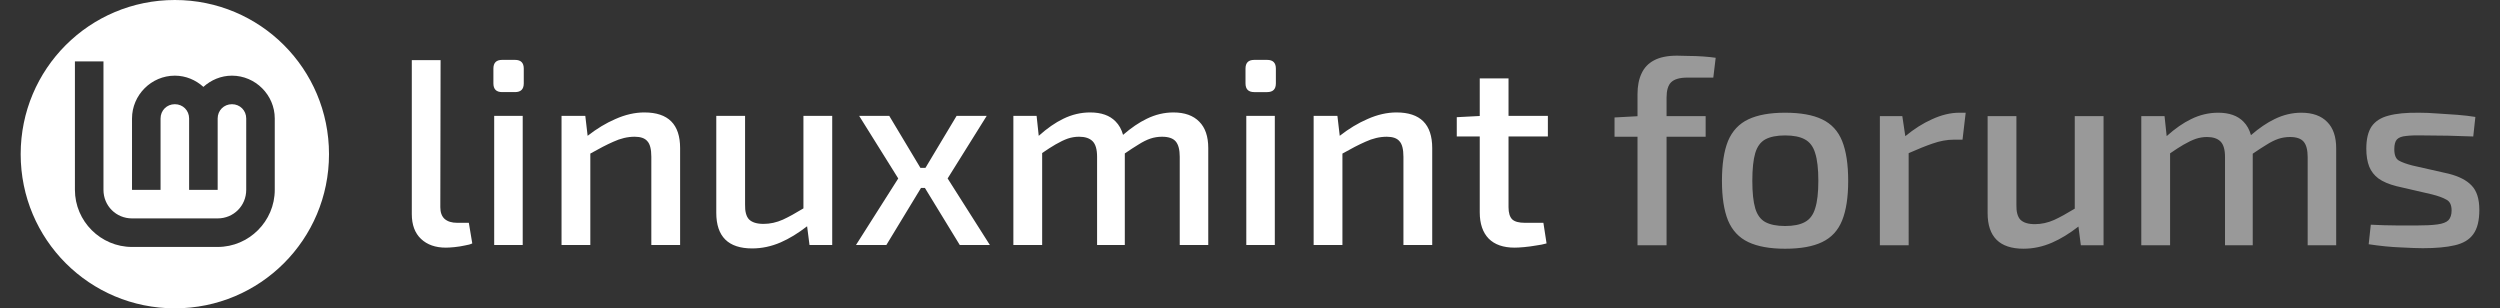 <?xml version="1.0" encoding="UTF-8" standalone="no"?>
<!-- Created with Inkscape (http://www.inkscape.org/) -->

<svg
   width="300"
   height="37"
   viewBox="0 0 300 37"
   version="1.1"
   id="SVGRoot"
   sodipodi:docname="site_logo-responsive-700.svg"
   inkscape:version="1.2.2 (1:1.2.2+202212051552+b0a8486541)"
   xmlns:inkscape="http://www.inkscape.org/namespaces/inkscape"
   xmlns:sodipodi="http://sodipodi.sourceforge.net/DTD/sodipodi-0.dtd"
   xmlns="http://www.w3.org/2000/svg"
   xmlns:svg="http://www.w3.org/2000/svg">
  <rect x="0" y="0" width="300" height="37" fill="#333333" stroke="none"/>
  <sodipodi:namedview
     id="namedview137"
     pagecolor="#1dc981"
     bordercolor="#000000"
     borderopacity="0.25"
     inkscape:showpageshadow="2"
     inkscape:pageopacity="0"
     inkscape:pagecheckerboard="0"
     inkscape:deskcolor="#d1d1d1"
     inkscape:document-units="px"
     showgrid="false"
     inkscape:zoom="3.3855721"
     inkscape:cx="172.93975"
     inkscape:cy="25.992653"
     inkscape:current-layer="layer1"
     showguides="true" />
  <defs
     id="defs132" />
  <g
     inkscape:label="Layer 1"
     inkscape:groupmode="layer"
     id="layer1">
    <g
       id="g243"
       transform="matrix(0.74,0,0,0.74,1.741,-0.74)"
       style="stroke-width:1.351">
      <path
         id="path3535"
         style="font-size:185px;font-family:'Exo 2';-inkscape-font-specification:'Exo 2, @wght=550';font-variation-settings:'wght' 550;display:inline;fill:#ffffff;fill-opacity:1;stroke:none;stroke-width:0"
         d="m 237.606,13.709 v 6.101 l -3.726,0.194 v 3.126 h 3.726 v 12.29 c 0,1.856 0.485,3.283 1.456,4.282 0.971,0.971 2.37,1.456 4.197,1.456 0.4,0 0.914,-0.029 1.542,-0.086 0.628,-0.057 1.27,-0.143 1.927,-0.257 0.657,-0.086 1.228,-0.2 1.713,-0.343 l -0.514,-3.34 h -2.998 c -0.971,0 -1.656,-0.185 -2.056,-0.557 -0.4,-0.4 -0.6,-1.056 -0.6,-1.97 v -11.477 h 6.381 V 19.791 h -6.381 v -6.081 z m -13.49,5.524 c -1.542,0 -3.112,0.357 -4.711,1.071 -1.514,0.649 -3.015,1.557 -4.503,2.718 l -0.378,-3.232 h -3.854 v 20.941 h 4.668 V 25.905 c 1.423,-0.809 2.672,-1.455 3.726,-1.917 1.171,-0.542 2.327,-0.814 3.469,-0.814 0.971,0 1.656,0.243 2.056,0.728 0.428,0.457 0.642,1.299 0.642,2.526 v 14.303 h 4.668 V 25.015 c 0,-3.854 -1.927,-5.781 -5.781,-5.781 z m -19.742,0.557 v 20.941 h -4.625 V 19.791 Z m -1.242,-9.079 q 1.413,0 1.413,1.413 v 2.398 q 0,1.413 -1.413,1.413 h -2.098 q -1.413,0 -1.413,-1.413 v -2.398 q 0,-1.413 1.413,-1.413 z m -28.692,8.522 c -1.513,0 -2.969,0.343 -4.368,1.028 -1.289,0.618 -2.616,1.542 -3.981,2.766 l -0.345,-3.237 h -3.768 v 20.941 h 4.668 V 25.816 c 0.834,-0.573 1.567,-1.045 2.184,-1.401 0.742,-0.428 1.399,-0.742 1.97,-0.942 0.6,-0.2 1.213,-0.3 1.841,-0.3 0.971,0 1.699,0.243 2.184,0.728 0.485,0.485 0.728,1.327 0.728,2.526 v 14.303 h 4.496 V 25.882 c 0.833,-0.57 1.578,-1.059 2.184,-1.423 0.714,-0.457 1.37,-0.785 1.97,-0.985 0.6,-0.2 1.228,-0.3 1.884,-0.3 1.056,0 1.798,0.257 2.227,0.771 0.428,0.514 0.642,1.342 0.642,2.484 v 14.303 h 4.625 V 25.015 c 0,-1.884 -0.486,-3.312 -1.456,-4.282 -0.971,-0.999 -2.369,-1.499 -4.197,-1.499 -1.485,0 -2.926,0.343 -4.325,1.028 -1.233,0.591 -2.512,1.461 -3.838,2.606 -0.246,-0.886 -0.65,-1.612 -1.216,-2.178 -0.942,-0.971 -2.312,-1.456 -4.111,-1.456 z m -37.471,0.557 6.338,10.149 -6.852,10.792 h 4.925 l 5.616,-9.25 h 0.637 l 5.652,9.25 h 4.882 l -6.852,-10.792 6.338,-10.149 h -4.882 l -5.055,8.436 h -0.811 L 141.851,19.791 Z m -23.168,0 v 15.716 c 0,3.854 1.941,5.781 5.824,5.781 1.57,0 3.112,-0.329 4.625,-0.985 1.39,-0.603 2.817,-1.475 4.28,-2.609 l 0.388,3.037 h 3.683 V 19.791 h -4.668 v 15.001 c -1.288,0.784 -2.408,1.401 -3.34,1.829 -1.028,0.457 -2.07,0.685 -3.126,0.685 -1.085,0 -1.87,-0.243 -2.356,-0.728 -0.457,-0.485 -0.671,-1.299 -0.642,-2.441 V 19.791 Z m -11.648,-0.557 c -1.542,0 -3.112,0.357 -4.711,1.071 -1.514,0.649 -3.015,1.557 -4.503,2.718 L 92.561,19.791 h -3.854 v 20.941 h 4.668 V 25.905 c 1.424,-0.809 2.672,-1.455 3.726,-1.918 1.171,-0.542 2.327,-0.814 3.469,-0.814 0.971,0 1.656,0.243 2.056,0.728 0.428,0.457 0.642,1.299 0.642,2.526 v 14.303 h 4.668 V 25.015 c 0,-3.854 -1.927,-5.781 -5.781,-5.781 z m -19.742,0.557 v 20.941 h -4.625 V 19.791 Z m -1.242,-9.079 q 1.413,0 1.413,1.413 v 2.398 q 0,1.413 -1.413,1.413 h -2.098 q -1.413,0 -1.413,-1.413 v -2.398 q 0,-1.413 1.413,-1.413 z m -12.076,0.043 -0.043,23.853 q 0,1.242 0.685,1.884 0.728,0.642 2.056,0.642 h 1.884 l 0.557,3.34 q -0.428,0.214 -1.242,0.343 -0.771,0.171 -1.627,0.257 -0.856,0.086 -1.413,0.086 -2.527,0 -4.025,-1.413 -1.499,-1.413 -1.499,-4.025 V 10.755 Z" />
      <path
         id="path3537"
         style="color:#000000;fill:#ffffff;fill-opacity:1;stroke:none;stroke-width:0;stroke-dasharray:none"
         d="M 26,1 C 12.165,1 1,12.165 1,26 1,39.835 12.165,51 26,51 39.835,51 51,39.835 51,26 51,12.165 39.835,1 26,1 Z M 9.796,10.954 h 4.63 v 20.833 c 0,2.584 2.045,4.63 4.63,4.63 h 13.889 c 2.584,0 4.63,-2.045 4.63,-4.63 V 20.213 c 0,-1.306 -1.009,-2.315 -2.315,-2.315 -1.306,0 -2.315,1.009 -2.315,2.315 V 31.787 H 28.315 V 20.213 c 0,-1.306 -1.009,-2.315 -2.315,-2.315 -1.306,0 -2.315,1.009 -2.315,2.315 v 11.574 h -4.63 V 20.213 c 0,-3.808 3.137,-6.944 6.944,-6.944 1.779,0 3.395,0.703 4.63,1.821 1.235,-1.118 2.851,-1.821 4.63,-1.821 3.808,0 6.944,3.137 6.944,6.944 v 11.574 c 0,5.086 -4.173,9.259 -9.259,9.259 H 19.056 c -5.086,0 -9.259,-4.173 -9.259,-9.259 z" />
      <path
         id="path3729"
         style="font-size:185px;font-family:'Exo 2';-inkscape-font-specification:'Exo 2,  @wght=550';font-variation-settings:'wght' 550;fill:#ffffff;fill-opacity:0.5;stroke:none;stroke-width:0"
         d="m 389.851,19.278 q 1.456,0 3.083,0.128 1.627,0.086 3.212,0.214 1.627,0.128 2.912,0.343 l -0.343,3.169 q -2.013,-0.086 -4.068,-0.128 -2.013,-0.043 -3.983,-0.043 -1.799,-0.043 -2.826,0.086 -1.028,0.086 -1.499,0.557 -0.428,0.471 -0.428,1.584 0,1.413 0.728,1.841 0.728,0.428 2.227,0.814 l 5.867,1.328 q 2.527,0.642 3.726,1.927 1.242,1.285 1.242,3.94 0,2.612 -0.985,3.94 -0.942,1.328 -2.998,1.799 -2.013,0.471 -5.182,0.471 -1.199,0 -3.597,-0.128 -2.355,-0.086 -5.182,-0.514 l 0.343,-3.169 q 0.942,0.043 2.098,0.086 1.156,0.043 2.484,0.043 1.328,0 2.698,0 2.27,0 3.512,-0.171 1.285,-0.171 1.799,-0.685 0.514,-0.557 0.514,-1.584 0,-1.328 -0.856,-1.756 -0.814,-0.471 -2.355,-0.856 l -5.738,-1.328 q -1.841,-0.471 -2.912,-1.242 -1.028,-0.771 -1.499,-1.927 -0.471,-1.199 -0.471,-2.912 0,-2.312 0.856,-3.597 0.899,-1.285 2.741,-1.756 1.884,-0.514 4.882,-0.471 z m -32.503,2.19e-4 c -1.513,0 -2.969,0.342 -4.368,1.028 -1.289,0.618 -2.616,1.542 -3.981,2.766 l -0.345,-3.237 h -3.769 v 20.941 h 4.668 V 25.866 c 0.826,-0.567 1.572,-1.053 2.184,-1.407 0.742,-0.428 1.399,-0.742 1.97,-0.942 0.6,-0.2 1.213,-0.3 1.841,-0.3 0.971,0 1.698,0.243 2.184,0.728 0.485,0.485 0.728,1.327 0.728,2.526 v 14.303 h 4.496 v -14.85 c 0.833,-0.57 1.578,-1.059 2.184,-1.423 0.714,-0.457 1.37,-0.785 1.97,-0.985 0.6,-0.2 1.228,-0.3 1.884,-0.3 1.056,0 1.798,0.257 2.227,0.771 0.428,0.514 0.642,1.341 0.642,2.483 v 14.303 h 4.625 V 25.059 c 0,-1.884 -0.486,-3.312 -1.456,-4.282 -0.971,-0.999 -2.369,-1.499 -4.197,-1.499 -1.485,0 -2.926,0.342 -4.325,1.028 -1.234,0.591 -2.515,1.463 -3.841,2.61 -0.246,-0.886 -0.646,-1.616 -1.212,-2.182 -0.942,-0.971 -2.312,-1.456 -4.111,-1.456 z m -37.385,0.557 v 15.716 c 0,3.854 1.941,5.781 5.824,5.781 1.57,-2e-6 3.112,-0.328 4.625,-0.985 1.39,-0.603 2.817,-1.475 4.28,-2.609 l 0.388,3.037 h 3.683 V 19.835 h -4.668 V 34.836 c -1.288,0.784 -2.408,1.401 -3.34,1.829 -1.028,0.457 -2.07,0.685 -3.126,0.685 -1.085,0 -1.87,-0.243 -2.355,-0.728 -0.457,-0.485 -0.671,-1.299 -0.642,-2.441 V 19.835 Z m -4.582,-0.557 c -1.427,0 -2.912,0.357 -4.454,1.071 -1.45,0.645 -2.888,1.558 -4.313,2.733 l -0.484,-3.247 h -3.64 v 20.941 h 4.668 V 25.837 c 1.503,-0.665 2.795,-1.187 3.854,-1.548 1.199,-0.428 2.37,-0.642 3.512,-0.642 h 1.37 l 0.514,-4.368 z m -28.264,-2.19e-4 q 3.769,0 5.995,1.071 2.27,1.071 3.255,3.512 0.985,2.441 0.985,6.466 0,3.983 -0.985,6.424 -0.985,2.441 -3.255,3.512 -2.227,1.071 -5.995,1.071 -3.683,0 -5.953,-1.071 -2.27,-1.071 -3.297,-3.512 -0.985,-2.441 -0.985,-6.424 0,-4.025 0.985,-6.466 1.028,-2.441 3.297,-3.512 2.27,-1.071 5.953,-1.071 z m 0,3.683 q -2.013,0 -3.212,0.642 -1.156,0.642 -1.627,2.227 -0.471,1.584 -0.471,4.497 0,2.869 0.471,4.454 0.471,1.584 1.627,2.227 1.199,0.642 3.212,0.642 2.056,0 3.212,-0.642 1.199,-0.642 1.67,-2.227 0.514,-1.584 0.514,-4.454 0,-2.912 -0.514,-4.497 -0.471,-1.584 -1.67,-2.227 -1.156,-0.642 -3.212,-0.642 z M 269.612,10.028 c -1.57,0 -2.826,0.257 -3.768,0.771 -0.914,0.485 -1.585,1.199 -2.013,2.141 -0.428,0.914 -0.642,2.027 -0.642,3.34 v 3.566 l -3.725,0.202 v 3.126 h 3.725 v 17.601 h 4.711 V 23.175 h 6.338 v -3.34 h -6.338 v -2.998 c 0,-1.171 0.243,-1.998 0.728,-2.483 0.514,-0.514 1.399,-0.771 2.655,-0.771 h 4.197 l 0.386,-3.212 c -0.571,-0.086 -1.256,-0.157 -2.056,-0.214 -0.799,-0.057 -1.585,-0.085 -2.356,-0.085 -0.742,-0.029 -1.356,-0.043 -1.841,-0.043 z" />
    </g>
  </g>
</svg>
